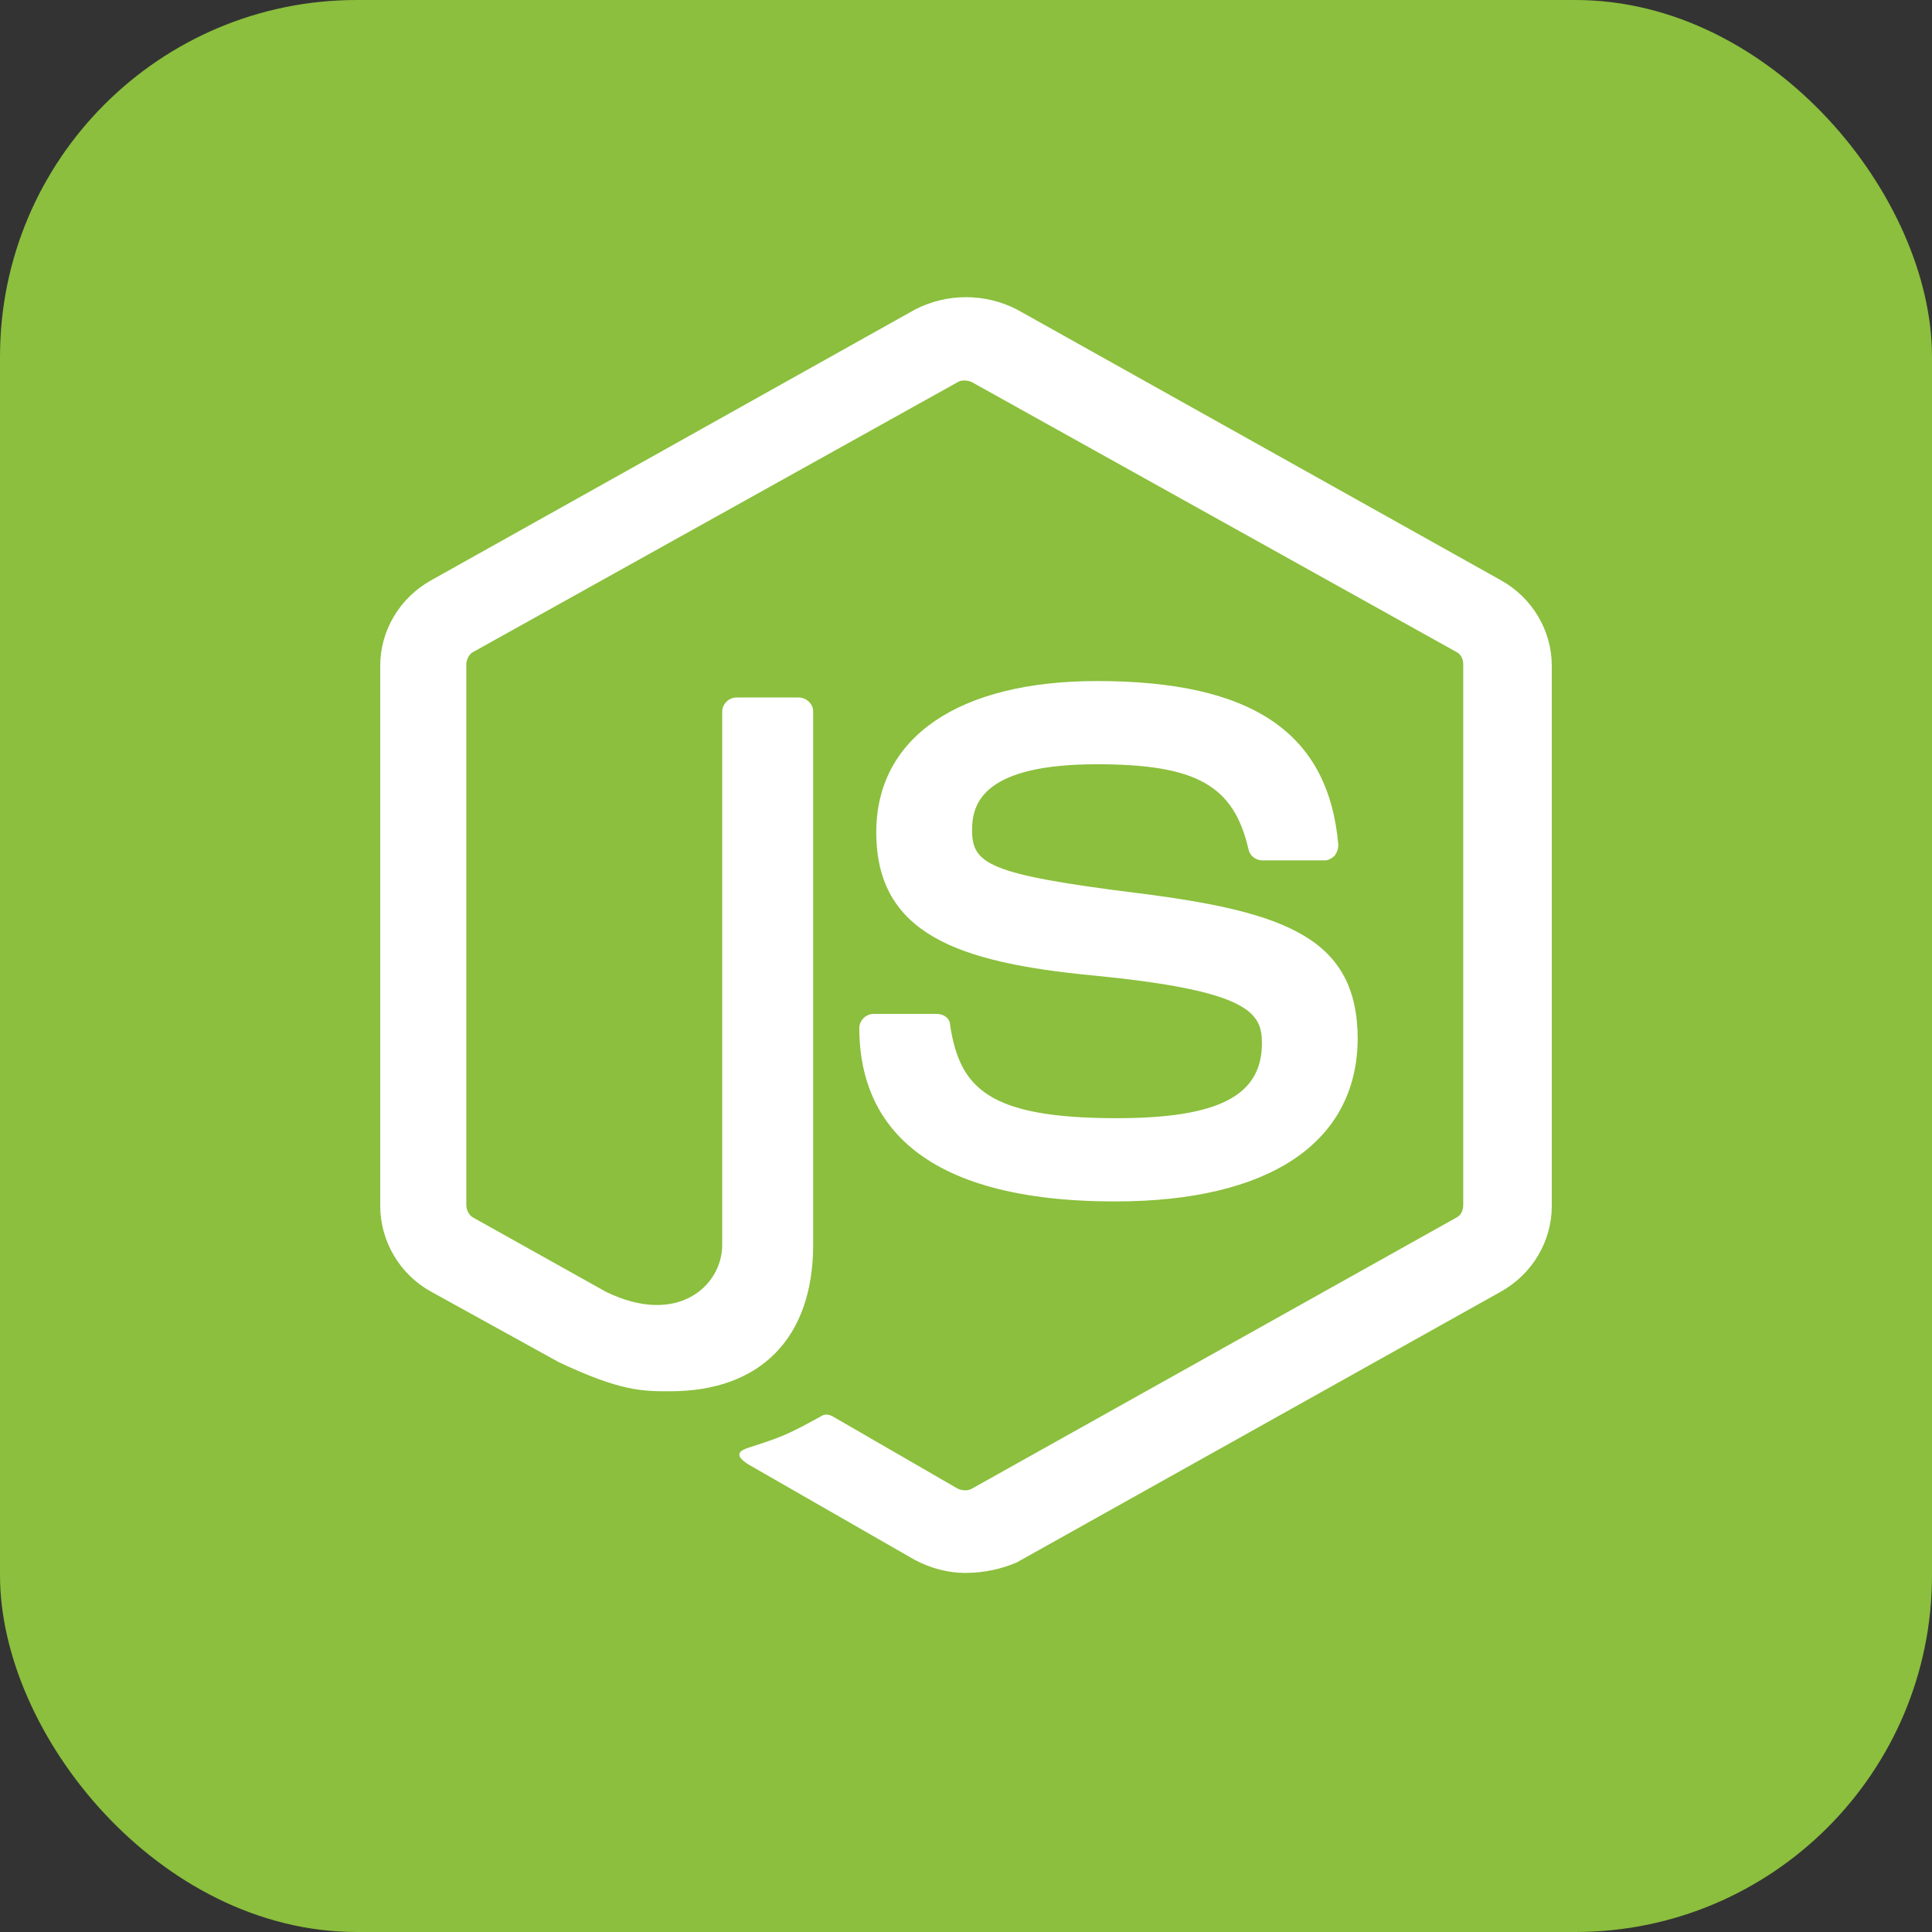 <svg width="65" height="65" viewBox="0 0 65 65" fill="none" xmlns="http://www.w3.org/2000/svg">
<rect x="0" y="0" width="65" height="65" fill="#333333" stroke="none"/>
<rect width="65" height="65" rx="12" fill="#8BBF3D"/>
<g clip-path="url(#clip0)">
<path d="M32.5 52.921C31.887 52.921 31.317 52.762 30.785 52.486L25.358 49.372C24.543 48.938 24.952 48.781 25.197 48.702C26.297 48.347 26.502 48.268 27.645 47.636C27.766 47.557 27.931 47.596 28.053 47.675L32.215 50.081C32.376 50.16 32.582 50.16 32.704 50.081L48.985 40.972C49.146 40.894 49.229 40.736 49.229 40.539V22.361C49.229 22.164 49.148 22.006 48.985 21.927L32.704 12.86C32.541 12.781 32.337 12.781 32.215 12.86L15.934 21.927C15.771 22.006 15.689 22.203 15.689 22.361V40.539C15.689 40.697 15.771 40.894 15.934 40.972L20.381 43.458C22.789 44.64 24.298 43.261 24.298 41.881V23.939C24.298 23.703 24.502 23.466 24.789 23.466H26.869C27.114 23.466 27.358 23.663 27.358 23.939V41.879C27.358 44.995 25.604 46.808 22.544 46.808C21.605 46.808 20.87 46.808 18.79 45.823L14.506 43.458C13.99 43.174 13.559 42.757 13.258 42.251C12.956 41.745 12.795 41.167 12.792 40.578V22.4C12.792 21.218 13.444 20.114 14.506 19.523L30.787 10.412C31.317 10.14 31.904 9.998 32.5 9.998C33.096 9.998 33.683 10.14 34.213 10.412L50.495 19.521C51.556 20.112 52.208 21.216 52.208 22.398V40.577C52.208 41.759 51.556 42.863 50.495 43.456L34.213 52.563C33.672 52.797 33.089 52.918 32.5 52.918V52.921ZM37.518 40.421C30.379 40.421 28.91 37.267 28.91 34.585C28.91 34.349 29.114 34.112 29.399 34.112H31.52C31.765 34.112 31.968 34.27 31.968 34.506C32.296 36.596 33.235 37.62 37.56 37.62C40.987 37.62 42.456 36.871 42.456 35.098C42.456 34.073 42.048 33.324 36.703 32.812C32.255 32.376 29.481 31.432 29.481 28.001C29.481 24.806 32.255 22.913 36.907 22.913C42.13 22.913 44.701 24.649 45.027 28.434C45.024 28.563 44.98 28.686 44.904 28.789C44.823 28.868 44.701 28.947 44.578 28.947H42.456C42.353 28.944 42.254 28.908 42.173 28.844C42.092 28.78 42.034 28.692 42.008 28.592C41.517 26.424 40.252 25.713 36.907 25.713C33.152 25.713 32.704 26.974 32.704 27.92C32.704 29.065 33.235 29.42 38.294 30.05C43.313 30.681 45.679 31.588 45.679 34.978C45.638 38.45 42.702 40.421 37.518 40.421Z" fill="white"/>
</g>
<defs>
<clipPath id="clip0">
<rect width="43" height="43" fill="white" transform="translate(11 10)"/>
</clipPath>
</defs>
</svg>
